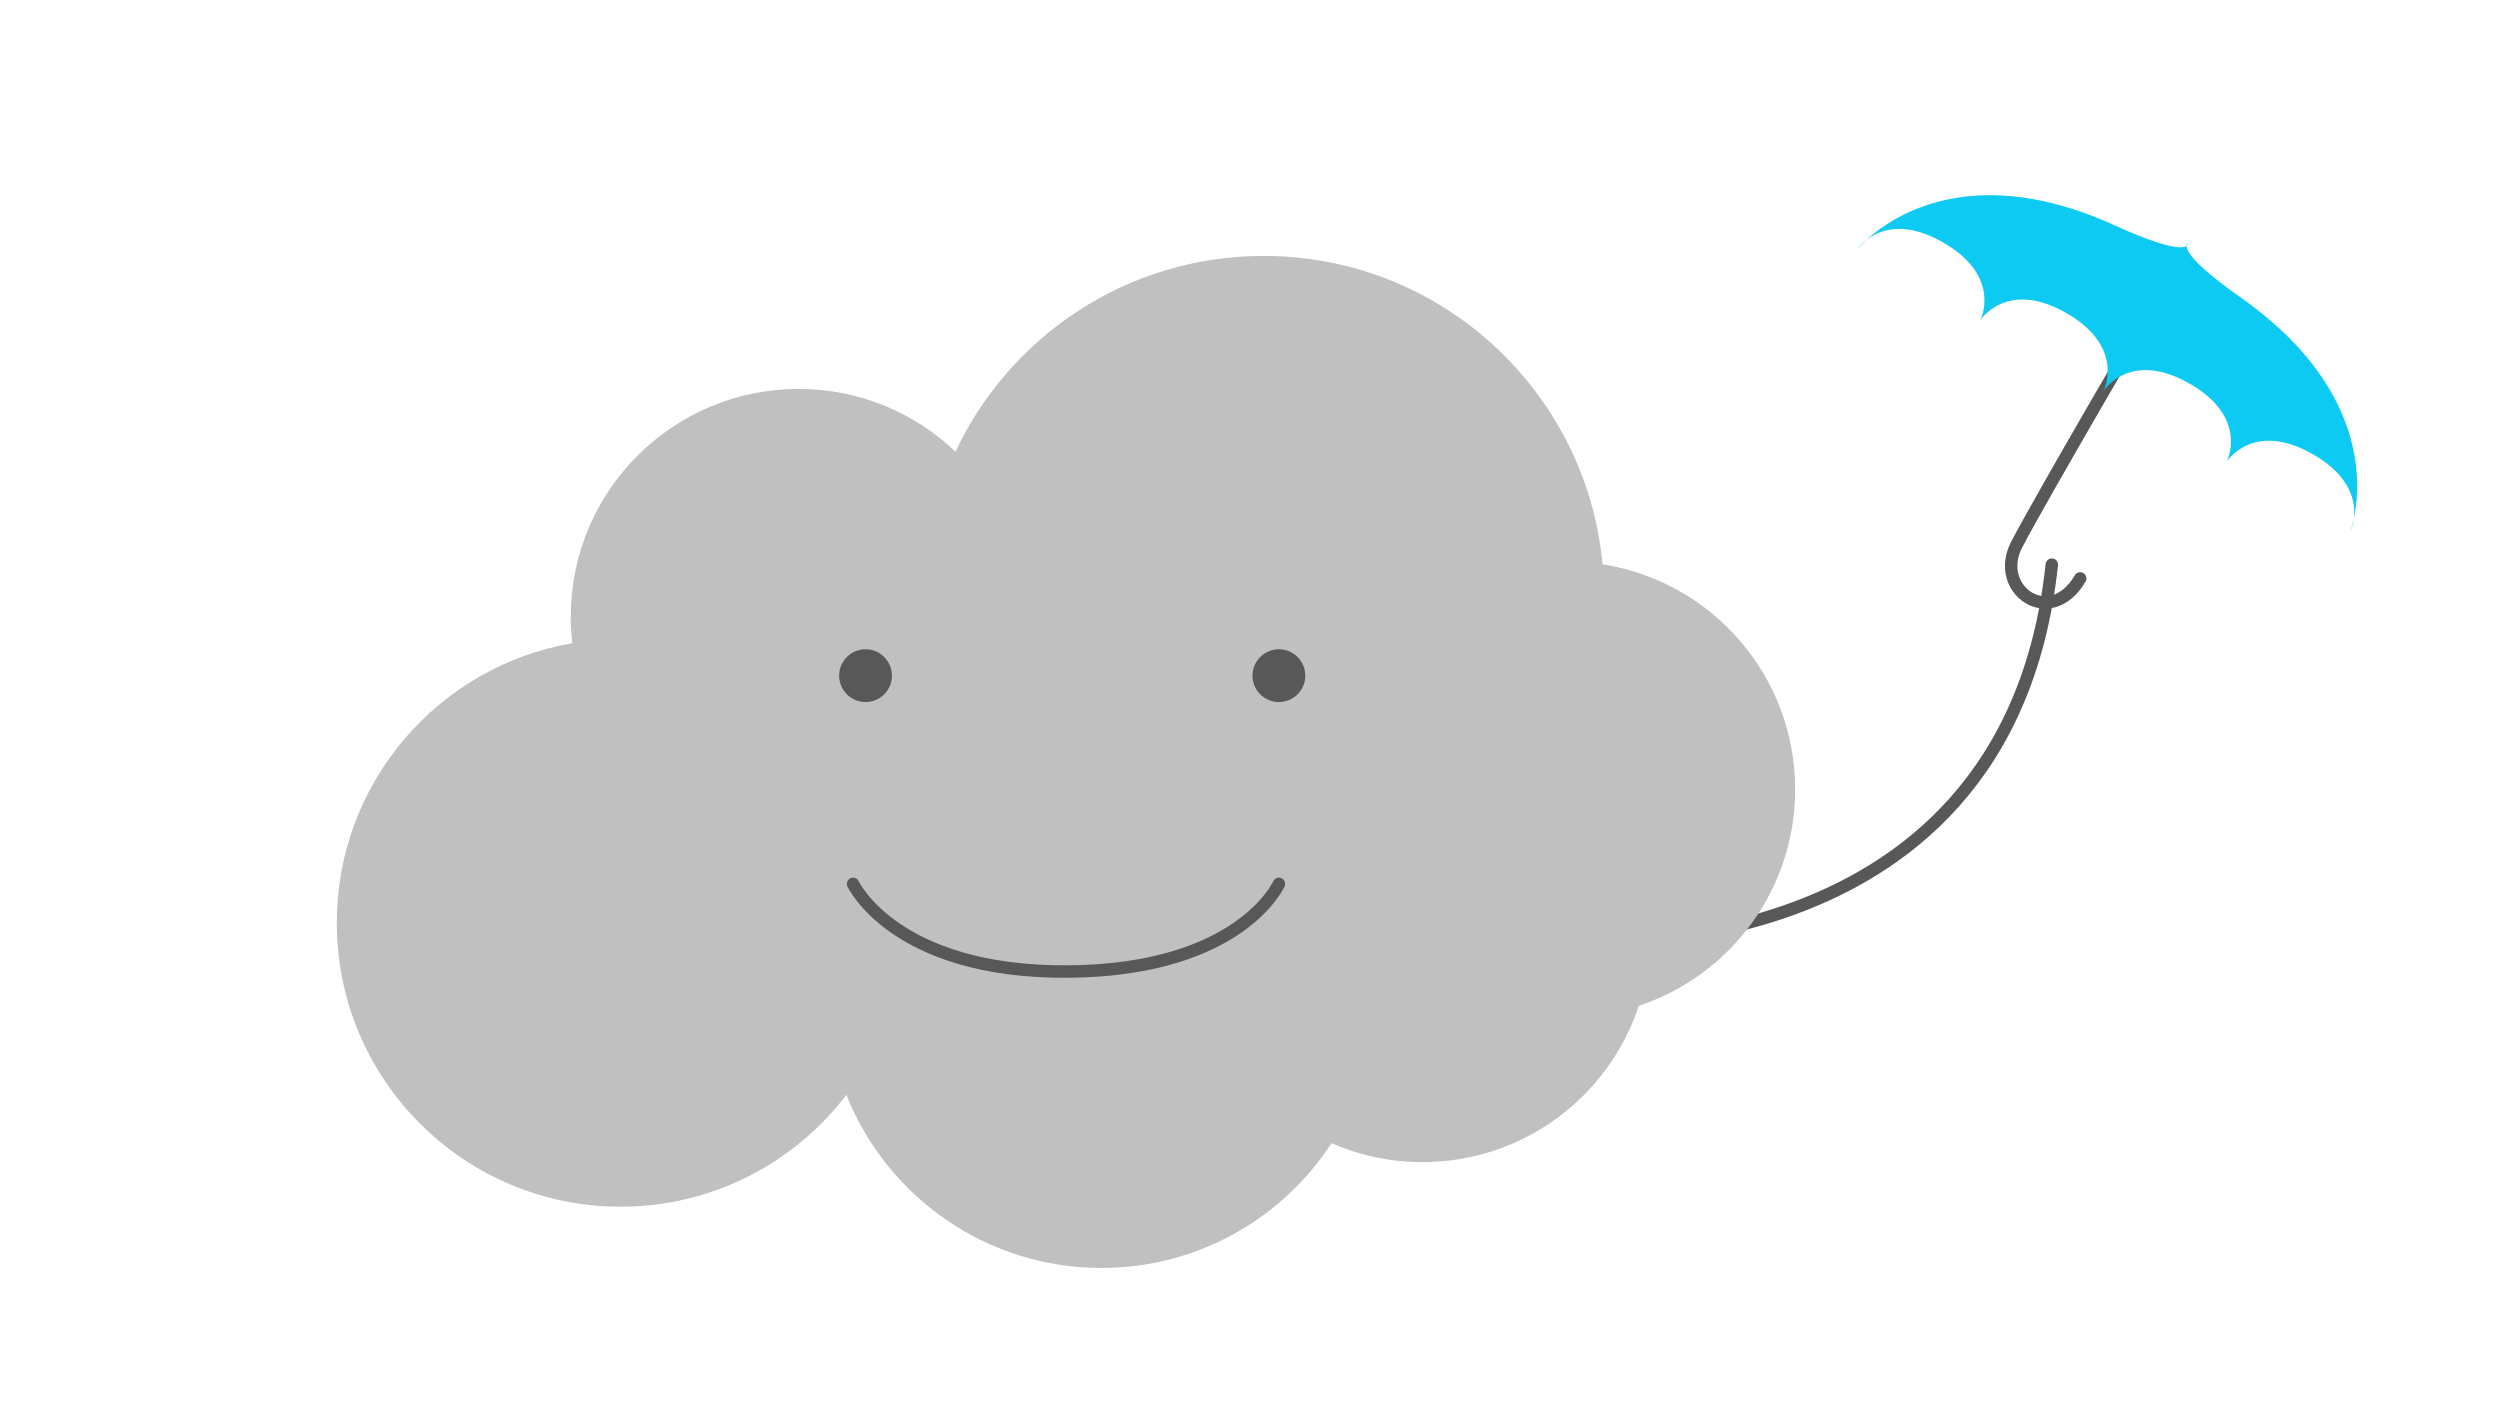 <?xml version="1.0" encoding="UTF-8" standalone="no"?><!DOCTYPE svg PUBLIC "-//W3C//DTD SVG 1.1//EN" "http://www.w3.org/Graphics/SVG/1.1/DTD/svg11.dtd"><svg width="100%" height="100%" viewBox="0 0 1004 571" version="1.1" xmlns="http://www.w3.org/2000/svg" xmlns:xlink="http://www.w3.org/1999/xlink" xml:space="preserve" xmlns:serif="http://www.serif.com/" style="fill-rule:evenodd;clip-rule:evenodd;stroke-linecap:round;stroke-linejoin:round;stroke-miterlimit:1.5;"><rect id="chunnts" x="0.979" y="0.682" width="1002.84" height="570.01" style="fill:none;"/><path id="_-Curve-" serif:id="(Curve)" d="M622,378.01c0,0 183.915,19.119 202,-151.25" style="fill:none;stroke:#585858;stroke-width:5px;"/><g><path d="M720.929,317.045c0,-45.724 -33.532,-83.606 -77.346,-90.413c-6.489,-69.47 -64.932,-123.852 -136.095,-123.852c-54.718,0 -101.908,32.16 -123.755,78.597c-16.411,-15.595 -38.584,-25.185 -63.008,-25.185c-50.537,0 -91.506,40.968 -91.506,91.504c0,3.592 0.23,7.126 0.632,10.608c-53.707,9.217 -94.583,55.973 -94.583,112.31c0,62.957 51.032,113.991 113.988,113.991c36.977,0 69.826,-17.62 90.652,-44.909c16.211,40.719 55.958,69.516 102.459,69.516c38.692,0 72.706,-19.945 92.383,-50.099c11.187,4.877 23.53,7.596 36.512,7.596c40.501,0 74.834,-26.322 86.881,-62.785c36.463,-12.046 62.786,-46.379 62.786,-86.879" style="fill:#c0c0c0;fill-rule:nonzero;"/><path d="M342.598,354.958c0,0 16.57,35.651 86.098,35.213c69.529,-0.438 84.905,-35.213 84.905,-35.213" style="fill:none;stroke:#585858;stroke-width:5px;"/><circle cx="347.601" cy="271.342" r="10.601" style="fill:#585858;"/><circle cx="513.601" cy="271.342" r="10.601" style="fill:#585858;"/></g><g><path d="M864.82,122.815c0,0 -44.371,75.707 -54.893,95.834c-9.486,18.146 13.434,34.234 25.483,13.645" style="fill:none;stroke:#585858;stroke-width:5px;"/><path d="M943.784,213.75c0,0 9.075,-17.572 -14.935,-31.324c-24.01,-13.753 -34.576,2.964 -34.576,2.964c0,0 9.075,-17.571 -14.935,-31.324c-24.01,-13.752 -34.576,2.965 -34.576,2.965c0,0 9.074,-17.572 -14.936,-31.324c-24.009,-13.753 -34.575,2.965 -34.575,2.965l0.018,0.01c0,0 9.075,-17.572 -14.935,-31.324c-24.01,-13.753 -34.576,2.965 -34.576,2.965c0,0 32.802,-41.948 103.485,-9.83c30.161,13.705 29.435,7.347 29.435,7.347c0,0 -5.852,2.591 21.229,21.673c63.465,44.72 43.877,94.237 43.877,94.237" style="fill:#0dcaf2;"/></g></svg>